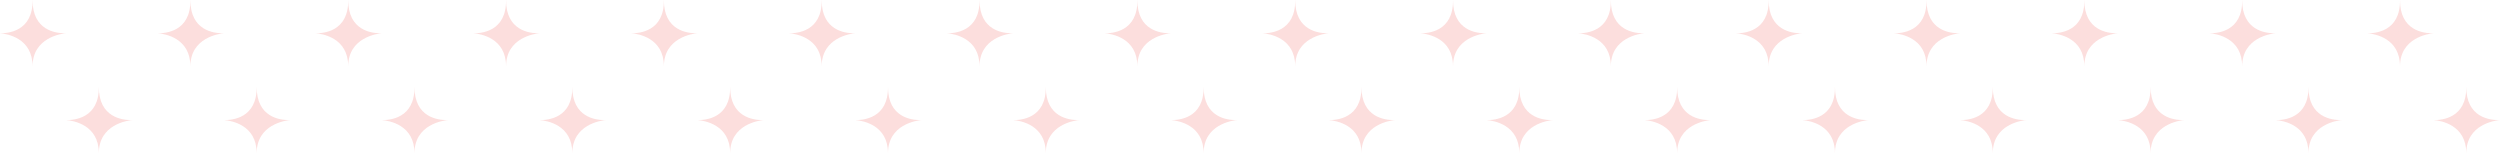 <?xml version="1.0" encoding="UTF-8"?>
<svg id="Layer_2" data-name="Layer 2" xmlns="http://www.w3.org/2000/svg" viewBox="0 0 989.16 60.57">
  <defs>
    <style>
      .cls-1 {
        opacity: .95;
      }

      .cls-2 {
        fill: #fcdcdb;
      }
    </style>
  </defs>
  <g id="Layer_3" data-name="Layer 3">
    <g class="cls-1">
      <g>
        <path class="cls-2" d="m12.89,0h-.01c.19,12.59-10.01,13.22-12.87,13.15,2.84.25,12.88,1.91,12.87,13.07h.01c0-11.33,11.41-12.91,13.34-13.09-.18.01-.44.02-.76.02-3.2,0-12.65-1.02-12.58-13.15Z"/>
        <path class="cls-2" d="m39.11,34.35h-.01c.19,12.59-10.01,13.22-12.87,13.15,2.84.25,12.88,1.91,12.87,13.07h.01c0-11.33,11.41-12.91,13.34-13.09-.18.01-.44.02-.76.02-3.2,0-12.65-1.02-12.58-13.15Z"/>
      </g>
      <g>
        <path class="cls-2" d="m75.33,0h-.01c.19,12.59-10.01,13.22-12.87,13.15,2.84.25,12.88,1.91,12.87,13.07h.01c0-11.33,11.41-12.91,13.34-13.09-.18.01-.44.02-.76.02-3.2,0-12.65-1.02-12.58-13.15Z"/>
        <path class="cls-2" d="m101.56,34.35h-.01c.19,12.59-10.01,13.22-12.87,13.15,2.84.25,12.88,1.91,12.87,13.07h.01c0-11.33,11.41-12.91,13.34-13.09-.18.01-.44.02-.76.02-3.2,0-12.65-1.02-12.58-13.15Z"/>
      </g>
      <g>
        <path class="cls-2" d="m137.78,0h-.01c.19,12.59-10.01,13.22-12.87,13.15,2.84.25,12.88,1.91,12.87,13.07h.01c0-11.33,11.41-12.91,13.34-13.09-.18.01-.44.02-.76.02-3.2,0-12.65-1.02-12.58-13.15Z"/>
        <path class="cls-2" d="m164,34.35h-.01c.19,12.59-10.01,13.22-12.87,13.15,2.84.25,12.88,1.91,12.87,13.07h.01c0-11.33,11.41-12.91,13.34-13.09-.18.01-.44.02-.76.02-3.2,0-12.65-1.02-12.58-13.15Z"/>
      </g>
      <g>
        <path class="cls-2" d="m200.23,0h-.01c.19,12.59-10.01,13.22-12.87,13.15,2.84.25,12.88,1.91,12.87,13.07h.01c0-11.33,11.41-12.91,13.34-13.09-.18.01-.44.02-.76.02-3.2,0-12.65-1.02-12.58-13.15Z"/>
        <path class="cls-2" d="m226.45,34.35h-.01c.19,12.59-10.01,13.22-12.87,13.15,2.84.25,12.88,1.91,12.87,13.07h.01c0-11.33,11.41-12.91,13.34-13.09-.18.01-.44.02-.76.02-3.2,0-12.65-1.02-12.58-13.15Z"/>
      </g>
      <g>
        <path class="cls-2" d="m262.68,0h-.01c.19,12.59-10.01,13.22-12.87,13.15,2.84.25,12.88,1.91,12.87,13.07h.01c0-11.33,11.41-12.91,13.34-13.09-.18.01-.44.02-.76.02-3.2,0-12.65-1.02-12.58-13.15Z"/>
        <path class="cls-2" d="m288.9,34.35h-.01c.19,12.59-10.01,13.22-12.87,13.15,2.84.25,12.88,1.91,12.87,13.07h.01c0-11.33,11.41-12.91,13.34-13.09-.18.01-.44.02-.76.02-3.2,0-12.65-1.02-12.58-13.15Z"/>
      </g>
      <g>
        <path class="cls-2" d="m325.12,0h-.01c.19,12.59-10.01,13.22-12.87,13.15,2.84.25,12.88,1.91,12.87,13.07h.01c0-11.33,11.41-12.91,13.34-13.09-.18.01-.44.02-.76.02-3.2,0-12.65-1.02-12.58-13.15Z"/>
        <path class="cls-2" d="m351.35,34.35h-.01c.19,12.59-10.01,13.22-12.87,13.15,2.84.25,12.88,1.91,12.87,13.07h.01c0-11.33,11.41-12.91,13.34-13.09-.18.01-.44.02-.76.02-3.2,0-12.65-1.02-12.58-13.15Z"/>
      </g>
      <g>
        <path class="cls-2" d="m387.57,0h-.01c.19,12.59-10.01,13.22-12.87,13.15,2.84.25,12.88,1.91,12.87,13.07h.01c0-11.33,11.41-12.91,13.34-13.09-.18.01-.44.02-.76.02-3.2,0-12.65-1.02-12.58-13.15Z"/>
        <path class="cls-2" d="m413.79,34.35h-.01c.19,12.59-10.01,13.22-12.87,13.15,2.84.25,12.88,1.91,12.87,13.07h.01c0-11.33,11.41-12.91,13.34-13.09-.18.01-.44.02-.76.02-3.2,0-12.65-1.02-12.58-13.15Z"/>
      </g>
      <g>
        <path class="cls-2" d="m450.02,0h-.01c.19,12.59-10.01,13.22-12.87,13.15,2.84.25,12.88,1.91,12.87,13.07h.01c0-11.33,11.41-12.91,13.34-13.09-.18.01-.44.02-.76.02-3.2,0-12.65-1.02-12.58-13.15Z"/>
        <path class="cls-2" d="m476.24,34.35h-.01c.19,12.59-10.01,13.22-12.87,13.15,2.84.25,12.88,1.91,12.87,13.07h.01c0-11.33,11.41-12.91,13.34-13.09-.18.01-.44.02-.76.02-3.2,0-12.65-1.02-12.58-13.15Z"/>
      </g>
      <g>
        <path class="cls-2" d="m512.47,0h-.01c.19,12.59-10.01,13.22-12.87,13.15,2.84.25,12.88,1.91,12.87,13.07h.01c0-11.33,11.41-12.91,13.34-13.09-.18.01-.44.02-.76.02-3.2,0-12.65-1.02-12.58-13.15Z"/>
        <path class="cls-2" d="m538.69,34.35h-.01c.19,12.59-10.01,13.22-12.87,13.15,2.84.25,12.88,1.91,12.87,13.07h.01c0-11.33,11.41-12.91,13.34-13.09-.18.01-.44.02-.76.02-3.2,0-12.65-1.02-12.58-13.15Z"/>
      </g>
      <g>
        <path class="cls-2" d="m574.91,0h-.01c.19,12.59-10.01,13.22-12.87,13.15,2.84.25,12.88,1.91,12.87,13.07h.01c0-11.33,11.41-12.91,13.34-13.09-.18.01-.44.02-.76.02-3.2,0-12.65-1.02-12.58-13.15Z"/>
        <path class="cls-2" d="m601.14,34.35h-.01c.19,12.59-10.01,13.22-12.87,13.15,2.84.25,12.88,1.91,12.87,13.07h.01c0-11.33,11.41-12.91,13.34-13.09-.18.01-.44.02-.76.02-3.2,0-12.65-1.02-12.58-13.15Z"/>
      </g>
      <g>
        <path class="cls-2" d="m637.36,0h-.01c.19,12.59-10.01,13.22-12.87,13.15,2.84.25,12.88,1.91,12.87,13.07h.01c0-11.33,11.41-12.91,13.34-13.09-.18.01-.44.02-.76.02-3.2,0-12.65-1.02-12.58-13.15Z"/>
        <path class="cls-2" d="m663.59,34.35h-.01c.19,12.59-10.01,13.22-12.87,13.15,2.84.25,12.88,1.91,12.87,13.07h.01c0-11.33,11.41-12.91,13.34-13.09-.18.01-.44.02-.76.02-3.2,0-12.65-1.02-12.58-13.15Z"/>
      </g>
      <g>
        <path class="cls-2" d="m699.81,0h-.01c.19,12.59-10.01,13.22-12.87,13.15,2.84.25,12.88,1.91,12.87,13.07h.01c0-11.33,11.41-12.91,13.34-13.09-.18.01-.44.02-.76.02-3.2,0-12.65-1.02-12.58-13.15Z"/>
        <path class="cls-2" d="m726.03,34.35h-.01c.19,12.59-10.01,13.22-12.87,13.15,2.84.25,12.88,1.91,12.87,13.07h.01c0-11.33,11.41-12.91,13.34-13.09-.18.01-.44.02-.76.02-3.2,0-12.65-1.02-12.58-13.15Z"/>
      </g>
      <g>
        <path class="cls-2" d="m762.26,0h-.01c.19,12.59-10.01,13.22-12.87,13.15,2.84.25,12.88,1.91,12.87,13.07h.01c0-11.33,11.41-12.91,13.34-13.09-.18.01-.44.02-.76.02-3.2,0-12.65-1.02-12.58-13.15Z"/>
        <path class="cls-2" d="m788.48,34.35h-.01c.19,12.59-10.01,13.22-12.87,13.15,2.84.25,12.88,1.91,12.87,13.07h.01c0-11.33,11.41-12.91,13.34-13.09-.18.01-.44.02-.76.02-3.2,0-12.65-1.02-12.58-13.15Z"/>
      </g>
      <g>
        <path class="cls-2" d="m824.7,0h-.01c.19,12.59-10.01,13.22-12.87,13.15,2.84.25,12.88,1.91,12.87,13.07h.01c0-11.33,11.41-12.91,13.34-13.09-.18.01-.44.02-.76.02-3.2,0-12.65-1.02-12.58-13.15Z"/>
        <path class="cls-2" d="m850.93,34.35h-.01c.19,12.59-10.01,13.22-12.87,13.15,2.84.25,12.88,1.91,12.87,13.07h.01c0-11.33,11.41-12.91,13.34-13.09-.18.01-.44.02-.76.02-3.2,0-12.65-1.02-12.58-13.15Z"/>
      </g>
      <g>
        <path class="cls-2" d="m887.15,0h-.01c.19,12.59-10.01,13.22-12.87,13.15,2.84.25,12.88,1.91,12.87,13.07h.01c0-11.33,11.41-12.91,13.34-13.09-.18.01-.44.02-.76.02-3.2,0-12.65-1.02-12.58-13.15Z"/>
        <path class="cls-2" d="m913.38,34.35h-.01c.19,12.59-10.01,13.22-12.87,13.15,2.84.25,12.88,1.91,12.87,13.07h.01c0-11.33,11.41-12.91,13.34-13.09-.18.01-.44.02-.76.02-3.2,0-12.65-1.02-12.58-13.15Z"/>
      </g>
      <g>
        <path class="cls-2" d="m949.6,0h-.01c.19,12.59-10.01,13.22-12.87,13.15,2.84.25,12.88,1.91,12.87,13.07h.01c0-11.33,11.41-12.91,13.34-13.09-.18.01-.44.02-.76.02-3.2,0-12.65-1.02-12.58-13.15Z"/>
        <path class="cls-2" d="m975.82,34.35h-.01c.19,12.59-10.01,13.22-12.87,13.15,2.84.25,12.88,1.91,12.87,13.07h.01c0-11.33,11.41-12.91,13.34-13.09-.18.01-.44.02-.76.02-3.2,0-12.65-1.02-12.58-13.15Z"/>
      </g>
    </g>
  </g>
</svg>
